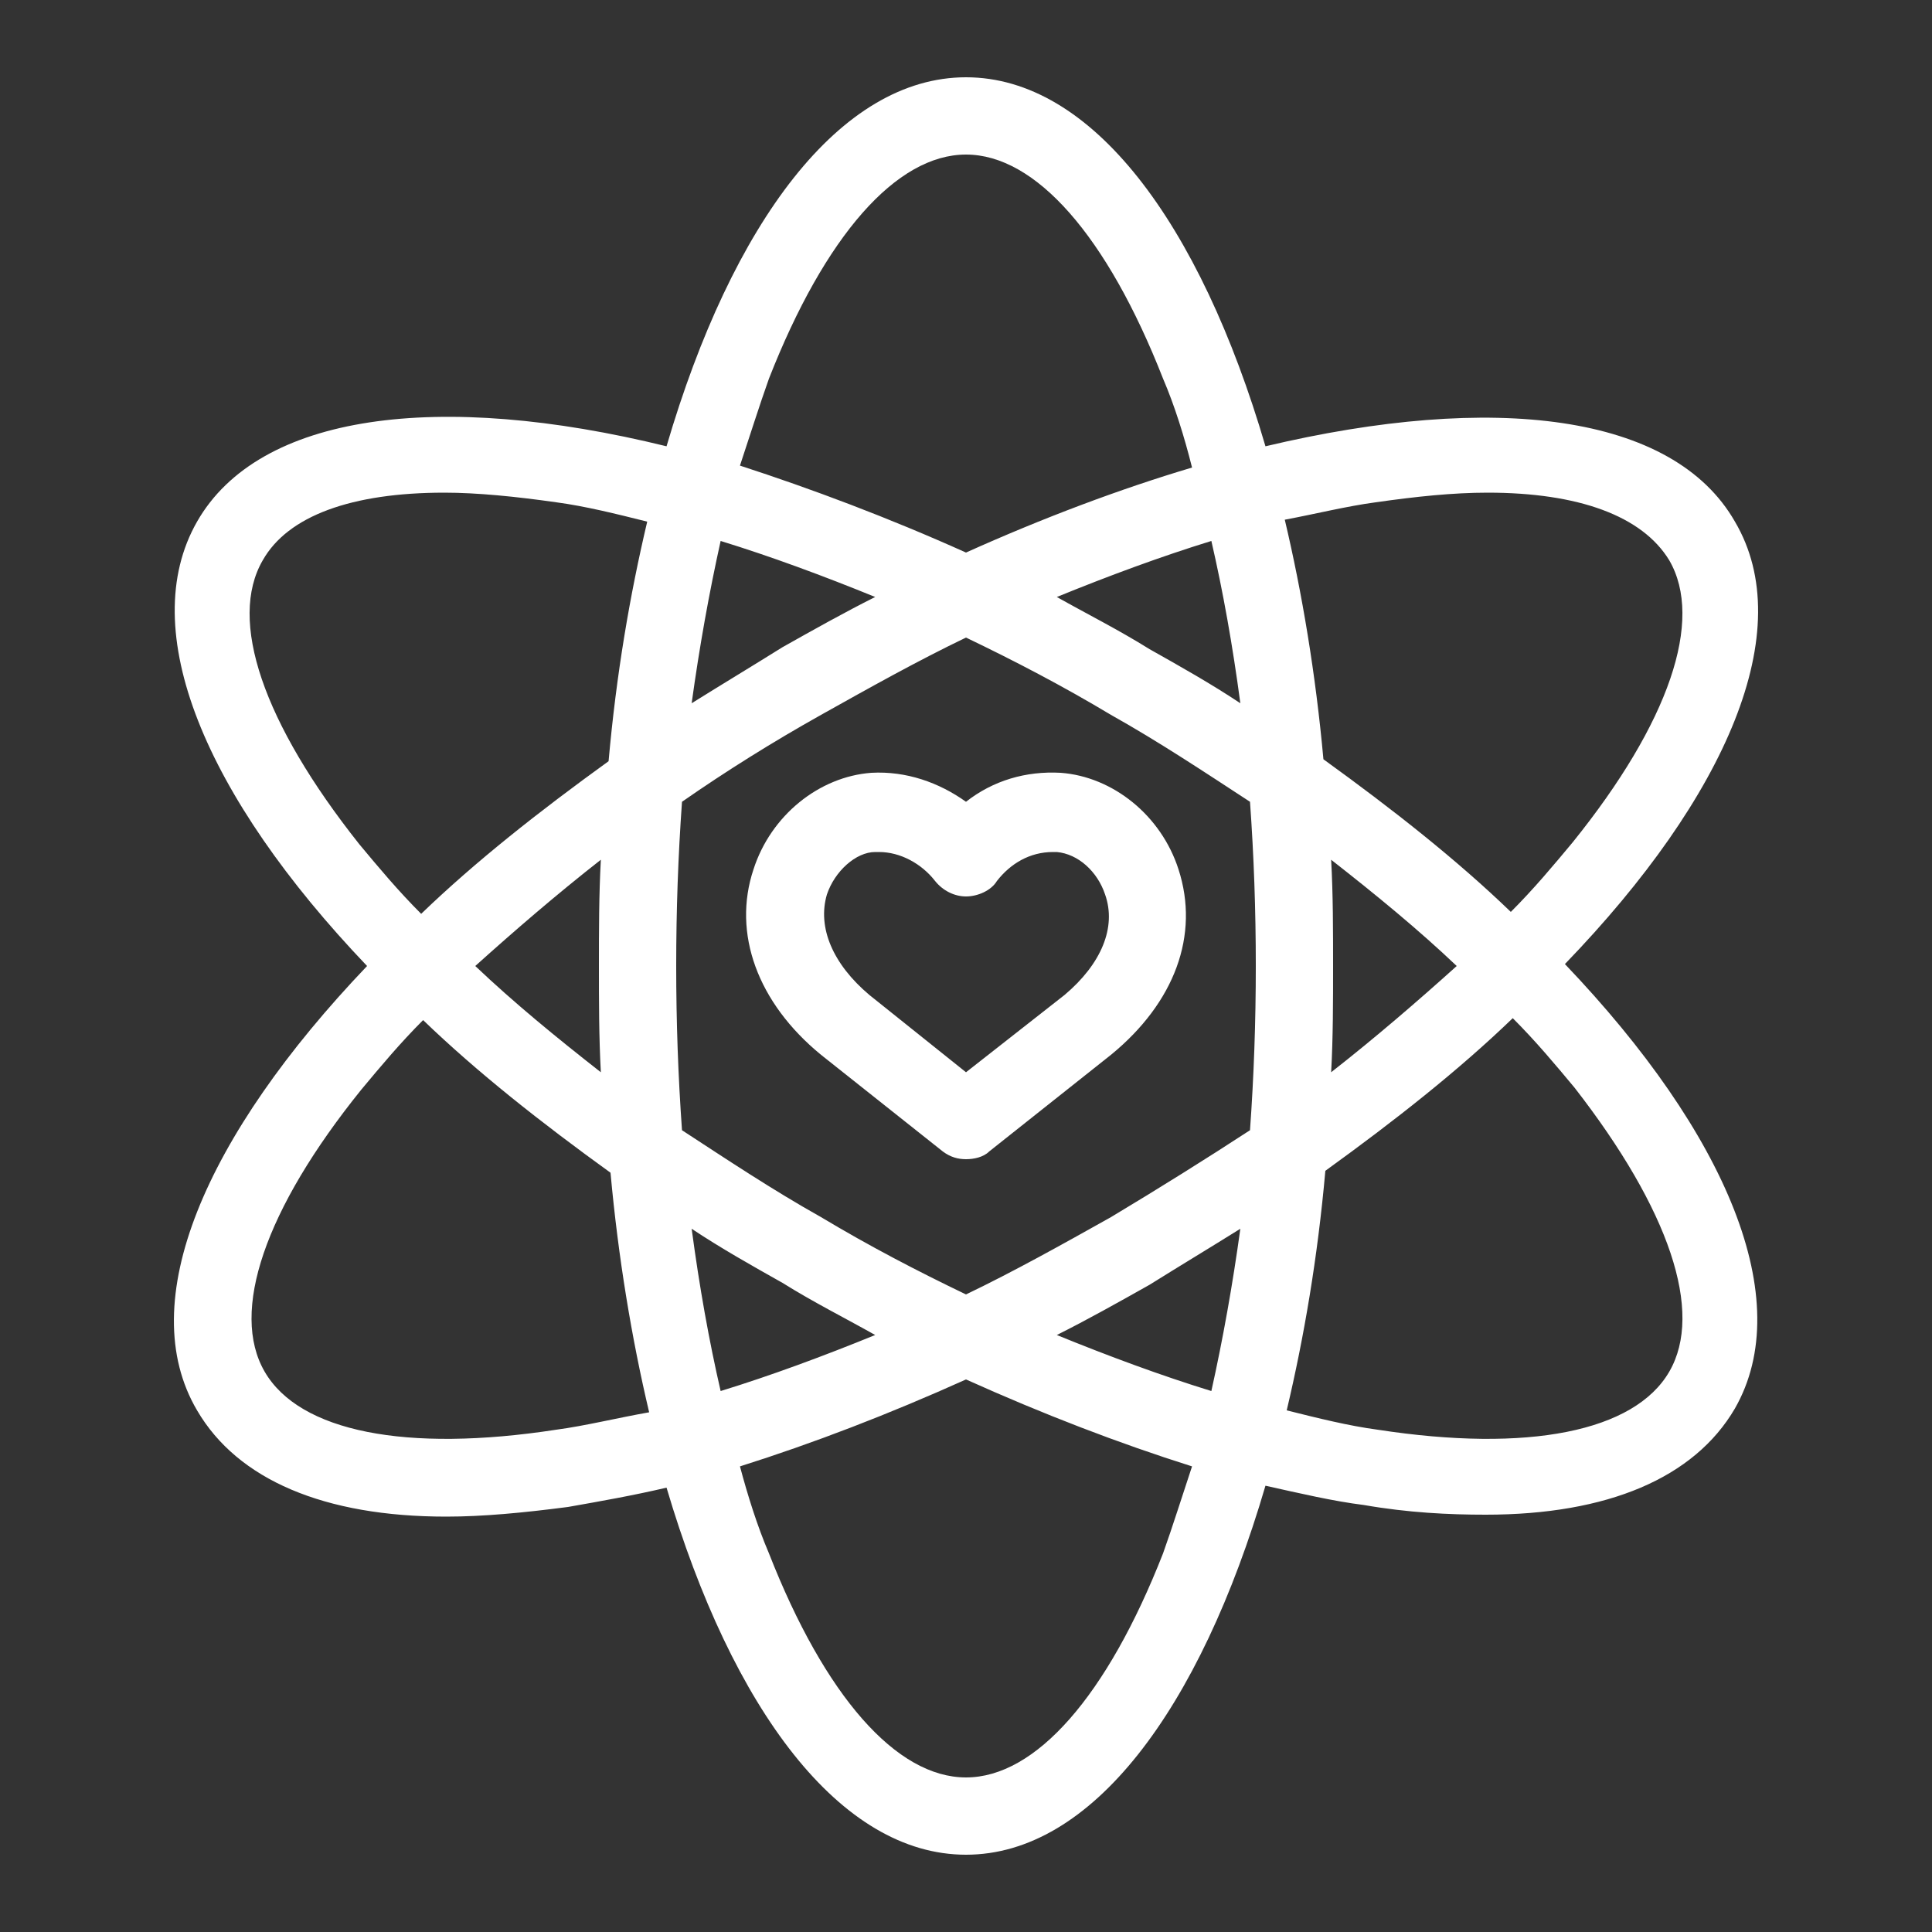<svg width="90" height="90" viewBox="0 0 90 90" fill="none" xmlns="http://www.w3.org/2000/svg">
<rect x="0" y="0" width="90" height="90" fill="#333333" stroke="none"/>
<path d="M80.82 24.3C77.94 19.26 69.57 18.27 58.95 20.79C55.89 10.35 50.85 3.6 45 3.6C39.15 3.6 34.11 10.35 31.05 20.79C20.43 18.18 12.06 19.26 9.18 24.3C6.3 29.34 9.54 37.08 17.1 45C9.54 52.92 6.21 60.66 9.18 65.7C11.07 68.94 15.12 70.65 20.79 70.65C22.5 70.65 24.39 70.47 26.46 70.2C27.99 69.93 29.52 69.66 31.05 69.3C34.11 79.65 39.15 86.4 45 86.4C50.85 86.4 55.89 79.65 58.95 69.21C60.57 69.57 62.1 69.93 63.54 70.11C65.61 70.47 67.5 70.56 69.21 70.56C74.88 70.56 78.93 68.85 80.82 65.61C83.7 60.57 80.46 52.83 72.9 44.91C80.46 37.08 83.79 29.34 80.82 24.3ZM64.08 23.4C65.97 23.13 67.68 22.95 69.3 22.95C73.53 22.95 76.5 24.03 77.76 26.1C79.38 28.89 77.76 33.66 73.26 39.24C72.36 40.32 71.46 41.4 70.38 42.48C67.86 40.05 64.89 37.71 61.65 35.37C61.29 31.41 60.66 27.63 59.85 24.21C61.29 23.94 62.73 23.58 64.08 23.4ZM51.75 56.7C49.5 57.96 47.25 59.22 45 60.3C42.75 59.22 40.5 58.05 38.25 56.7C36 55.44 33.84 54 31.77 52.65C31.59 50.13 31.5 47.61 31.5 45C31.5 42.39 31.59 39.87 31.77 37.35C33.84 35.91 36 34.56 38.25 33.3C40.5 32.04 42.75 30.78 45 29.7C47.25 30.78 49.5 31.95 51.75 33.3C54 34.56 56.16 36 58.23 37.35C58.41 39.87 58.5 42.39 58.5 45C58.5 47.61 58.41 50.13 58.23 52.65C56.16 54 54 55.35 51.75 56.7ZM57.78 57.24C57.42 59.85 56.97 62.37 56.43 64.8C54.09 64.08 51.66 63.18 49.23 62.19C50.67 61.47 52.11 60.66 53.55 59.85C54.99 58.95 56.34 58.14 57.78 57.24ZM40.77 62.19C38.34 63.18 35.91 64.08 33.57 64.8C33.03 62.46 32.58 59.94 32.22 57.24C33.57 58.14 35.01 58.95 36.45 59.76C37.89 60.66 39.33 61.38 40.77 62.19ZM27.99 49.95C25.92 48.33 23.94 46.71 22.14 45C23.94 43.38 25.92 41.67 27.99 40.05C27.9 41.67 27.9 43.38 27.9 45C27.9 46.62 27.9 48.33 27.99 49.95ZM32.22 32.76C32.58 30.15 33.03 27.63 33.57 25.2C35.91 25.92 38.34 26.82 40.77 27.81C39.33 28.53 37.89 29.34 36.45 30.15C35.01 31.05 33.66 31.86 32.22 32.76ZM49.23 27.81C51.66 26.82 54.09 25.92 56.43 25.2C56.97 27.54 57.42 30.06 57.78 32.76C56.43 31.86 54.99 31.05 53.55 30.24C52.11 29.34 50.67 28.62 49.23 27.81ZM62.01 40.05C64.08 41.67 66.06 43.29 67.86 45C66.06 46.62 64.08 48.33 62.01 49.95C62.1 48.33 62.1 46.62 62.1 45C62.1 43.38 62.1 41.67 62.01 40.05ZM35.82 17.64C38.43 10.98 41.76 7.2 45 7.2C48.24 7.2 51.57 10.98 54.18 17.64C54.72 18.9 55.17 20.34 55.53 21.78C52.2 22.77 48.6 24.12 45 25.74C41.4 24.12 37.8 22.77 34.47 21.69C34.92 20.34 35.37 18.9 35.82 17.64ZM12.24 26.1C13.41 24.03 16.38 22.95 20.7 22.95C22.23 22.95 24.03 23.13 25.92 23.4C27.27 23.58 28.71 23.94 30.15 24.3C29.34 27.72 28.71 31.41 28.35 35.46C25.11 37.8 22.14 40.14 19.62 42.57C18.54 41.49 17.64 40.41 16.74 39.33C12.24 33.66 10.62 28.89 12.24 26.1ZM25.92 66.6C18.9 67.68 13.95 66.69 12.33 63.9C10.71 61.11 12.33 56.34 16.83 50.76C17.73 49.68 18.63 48.6 19.71 47.52C22.23 49.95 25.2 52.29 28.44 54.63C28.8 58.59 29.43 62.37 30.24 65.79C28.71 66.06 27.27 66.42 25.92 66.6ZM54.18 72.36C51.57 79.02 48.24 82.8 45 82.8C41.76 82.8 38.43 79.02 35.82 72.36C35.28 71.1 34.83 69.66 34.47 68.31C37.89 67.23 41.4 65.88 45 64.26C48.6 65.88 52.11 67.23 55.53 68.31C55.08 69.66 54.63 71.1 54.18 72.36ZM77.76 63.9C76.14 66.69 71.19 67.68 64.17 66.6C62.82 66.42 61.38 66.06 59.94 65.7C60.75 62.28 61.38 58.59 61.74 54.54C64.98 52.2 67.95 49.86 70.47 47.43C71.55 48.51 72.45 49.59 73.35 50.67C77.76 56.34 79.38 61.11 77.76 63.9ZM54.9 40.5C54.09 37.98 51.84 36.18 49.41 36C47.79 35.91 46.26 36.36 45 37.35C43.74 36.45 42.21 35.91 40.59 36C38.16 36.18 35.91 37.98 35.1 40.5C34.11 43.47 35.28 46.71 38.25 49.14L43.92 53.64C44.28 53.91 44.64 54 45 54C45.36 54 45.81 53.91 46.08 53.64L51.75 49.14C54.72 46.71 55.89 43.56 54.9 40.5ZM49.59 46.35L45 49.95L40.5 46.35C38.79 44.91 38.07 43.2 38.52 41.67C38.88 40.59 39.87 39.69 40.77 39.69C40.86 39.69 40.86 39.69 40.95 39.69C41.94 39.69 42.93 40.23 43.56 41.04C43.92 41.49 44.46 41.76 45 41.76C45.54 41.76 46.17 41.49 46.44 41.04C47.07 40.23 47.97 39.69 49.05 39.69C49.14 39.69 49.14 39.69 49.23 39.69C50.22 39.78 51.12 40.59 51.48 41.67C52.02 43.2 51.3 44.91 49.59 46.35Z" fill="white"/>
</svg>

